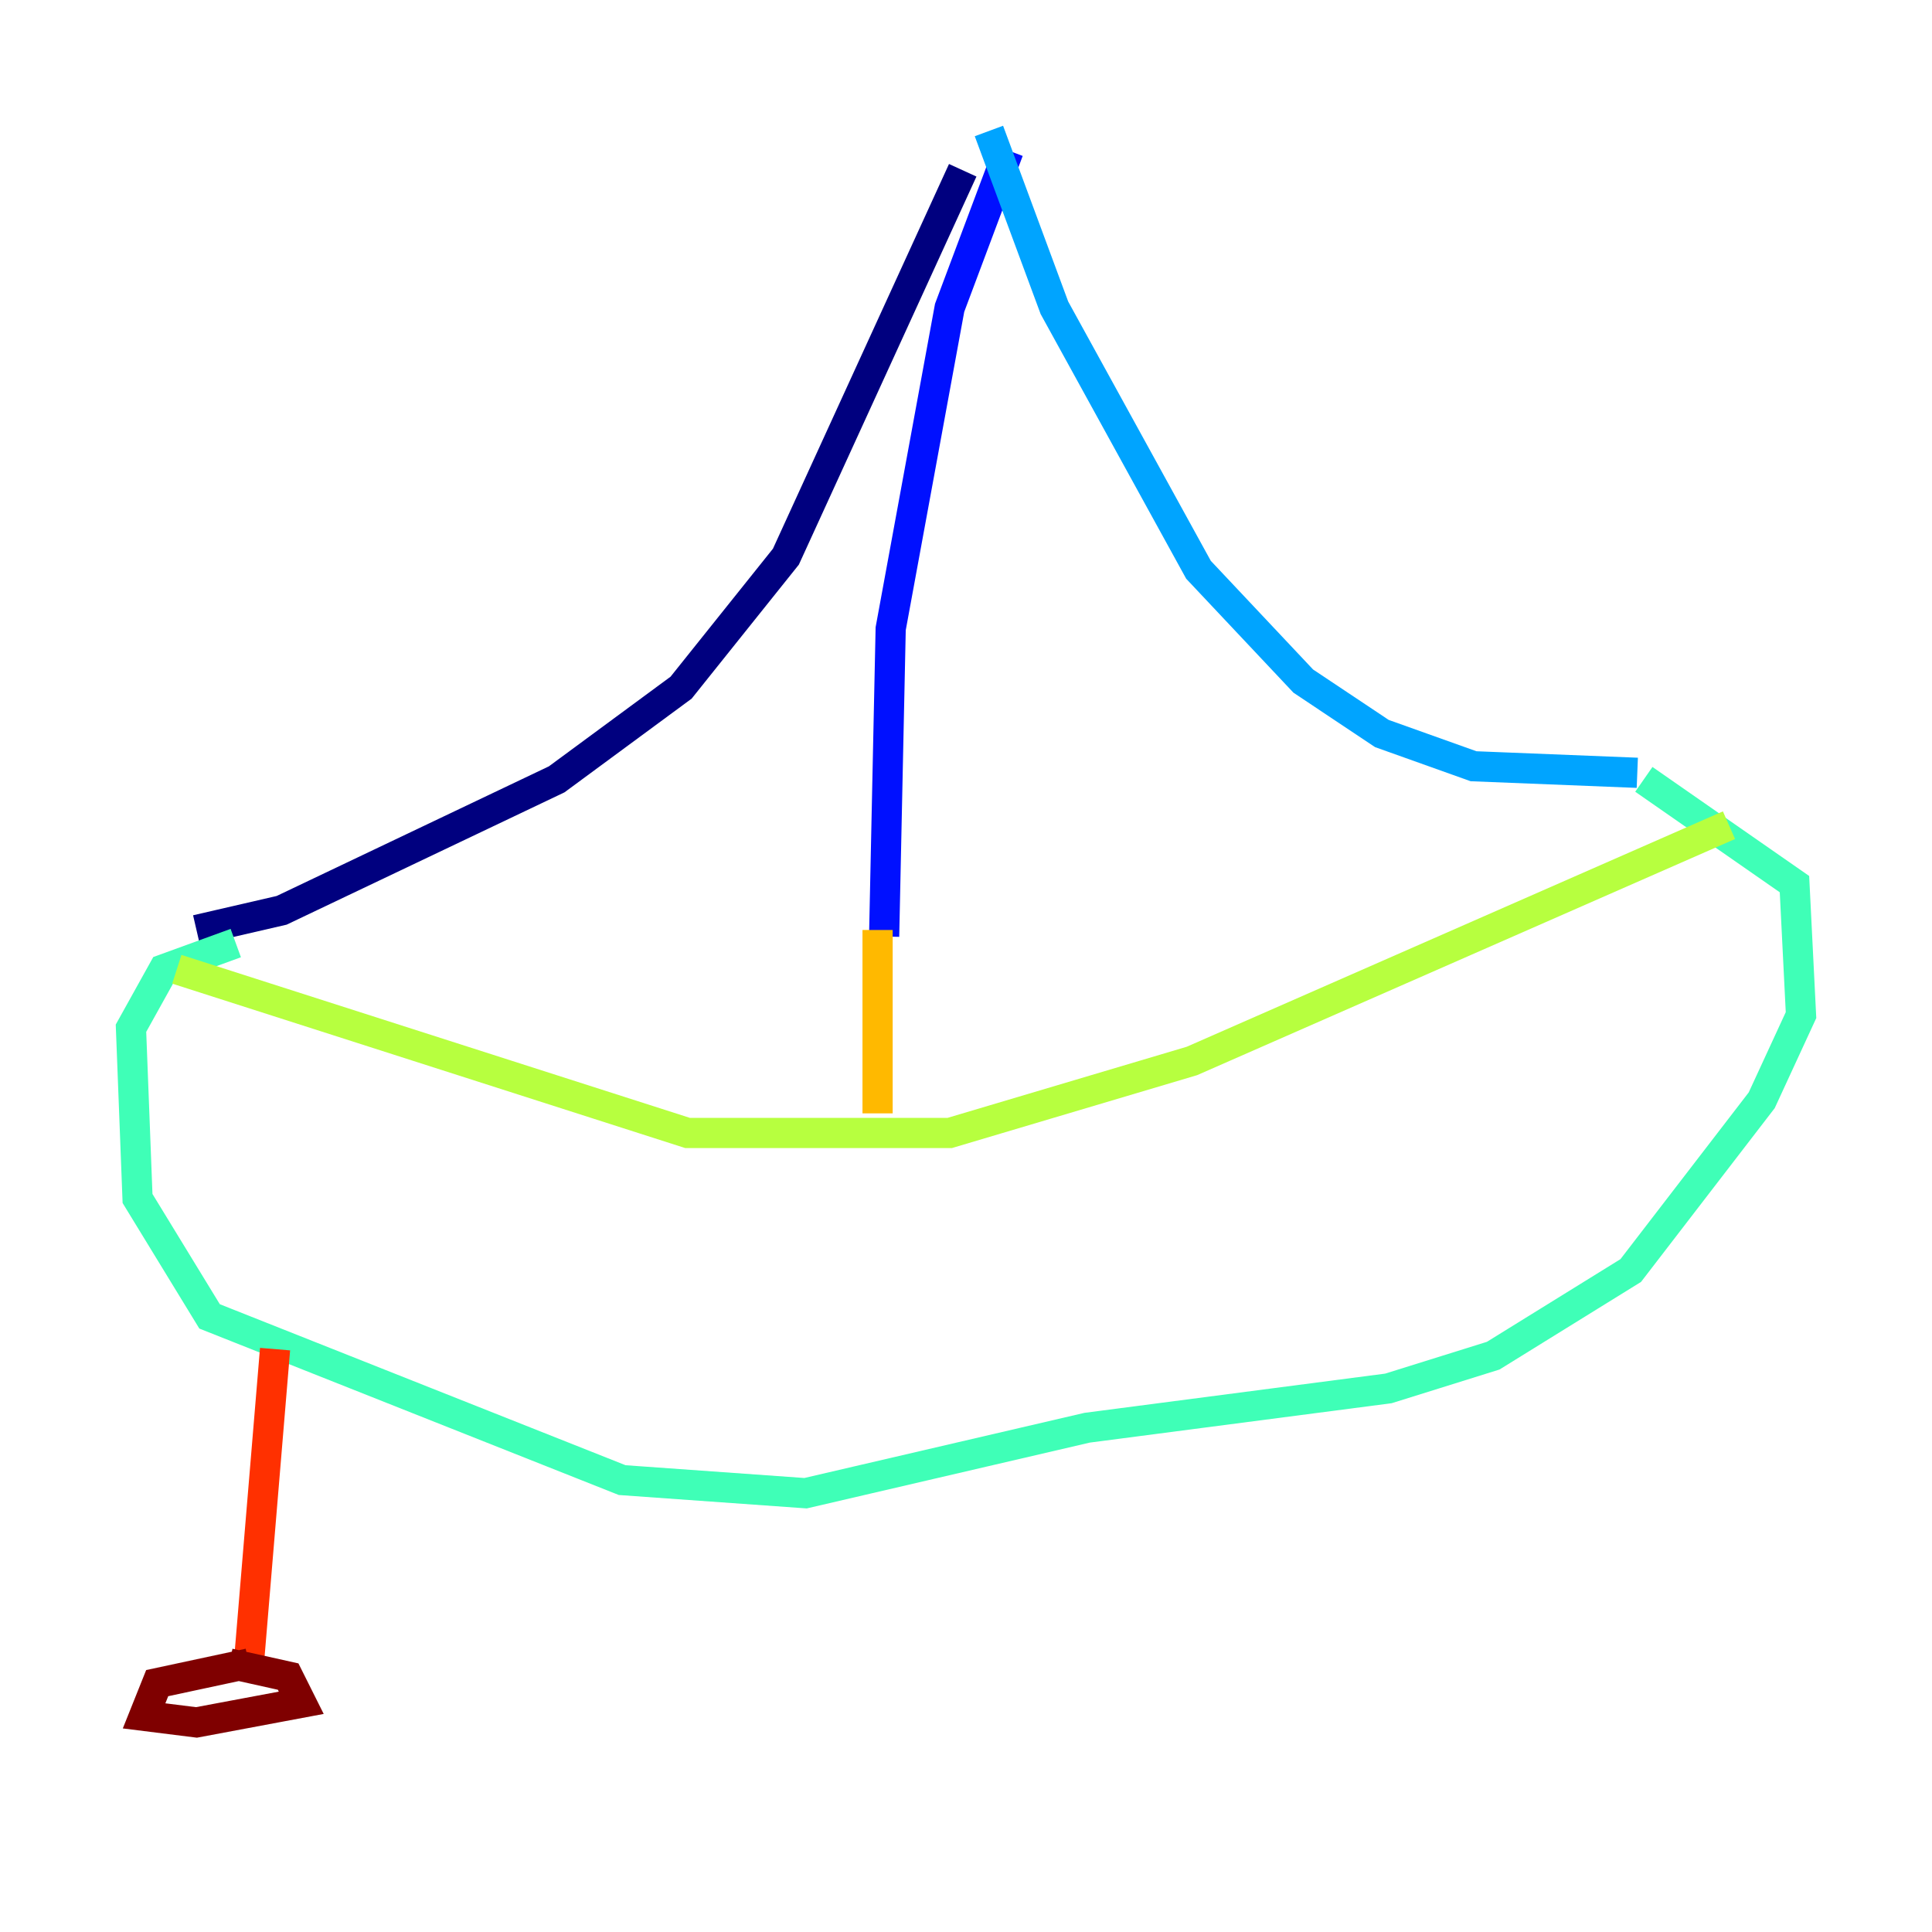 <?xml version="1.0" encoding="utf-8" ?>
<svg baseProfile="tiny" height="128" version="1.2" viewBox="0,0,128,128" width="128" xmlns="http://www.w3.org/2000/svg" xmlns:ev="http://www.w3.org/2001/xml-events" xmlns:xlink="http://www.w3.org/1999/xlink"><defs /><polyline fill="none" points="63.783,11.281 52.068,36.881 45.125,45.559 36.881,51.634 18.658,60.312 13.017,61.614" stroke="#00007f" stroke-width="2" /><polyline fill="none" points="66.82,9.98 62.915,20.393 59.01,41.654 58.576,62.047" stroke="#0010ff" stroke-width="2" /><polyline fill="none" points="65.519,8.678 69.858,20.393 79.403,37.749 86.346,45.125 91.552,48.597 97.627,50.766 108.475,51.2" stroke="#00a4ff" stroke-width="2" /><polyline fill="none" points="15.62,62.481 10.848,64.217 8.678,68.122 9.112,79.403 13.885,87.214 41.22,98.061 53.37,98.929 72.027,94.59 91.986,91.986 98.929,89.817 108.041,84.176 116.719,72.895 119.322,67.254 118.888,58.576 108.909,51.634" stroke="#3fffb7" stroke-width="2" /><polyline fill="none" points="11.715,64.217 45.559,75.064 62.915,75.064 78.969,70.291 114.549,54.671" stroke="#b7ff3f" stroke-width="2" /><polyline fill="none" points="58.142,61.614 58.142,73.763" stroke="#ffb900" stroke-width="2" /><polyline fill="none" points="18.224,89.383 16.488,110.21" stroke="#ff3000" stroke-width="2" /><polyline fill="none" points="16.488,110.21 10.414,111.512 9.546,113.681 13.017,114.115 19.959,112.814 19.091,111.078 15.186,110.21" stroke="#7f0000" stroke-width="2" /></svg>